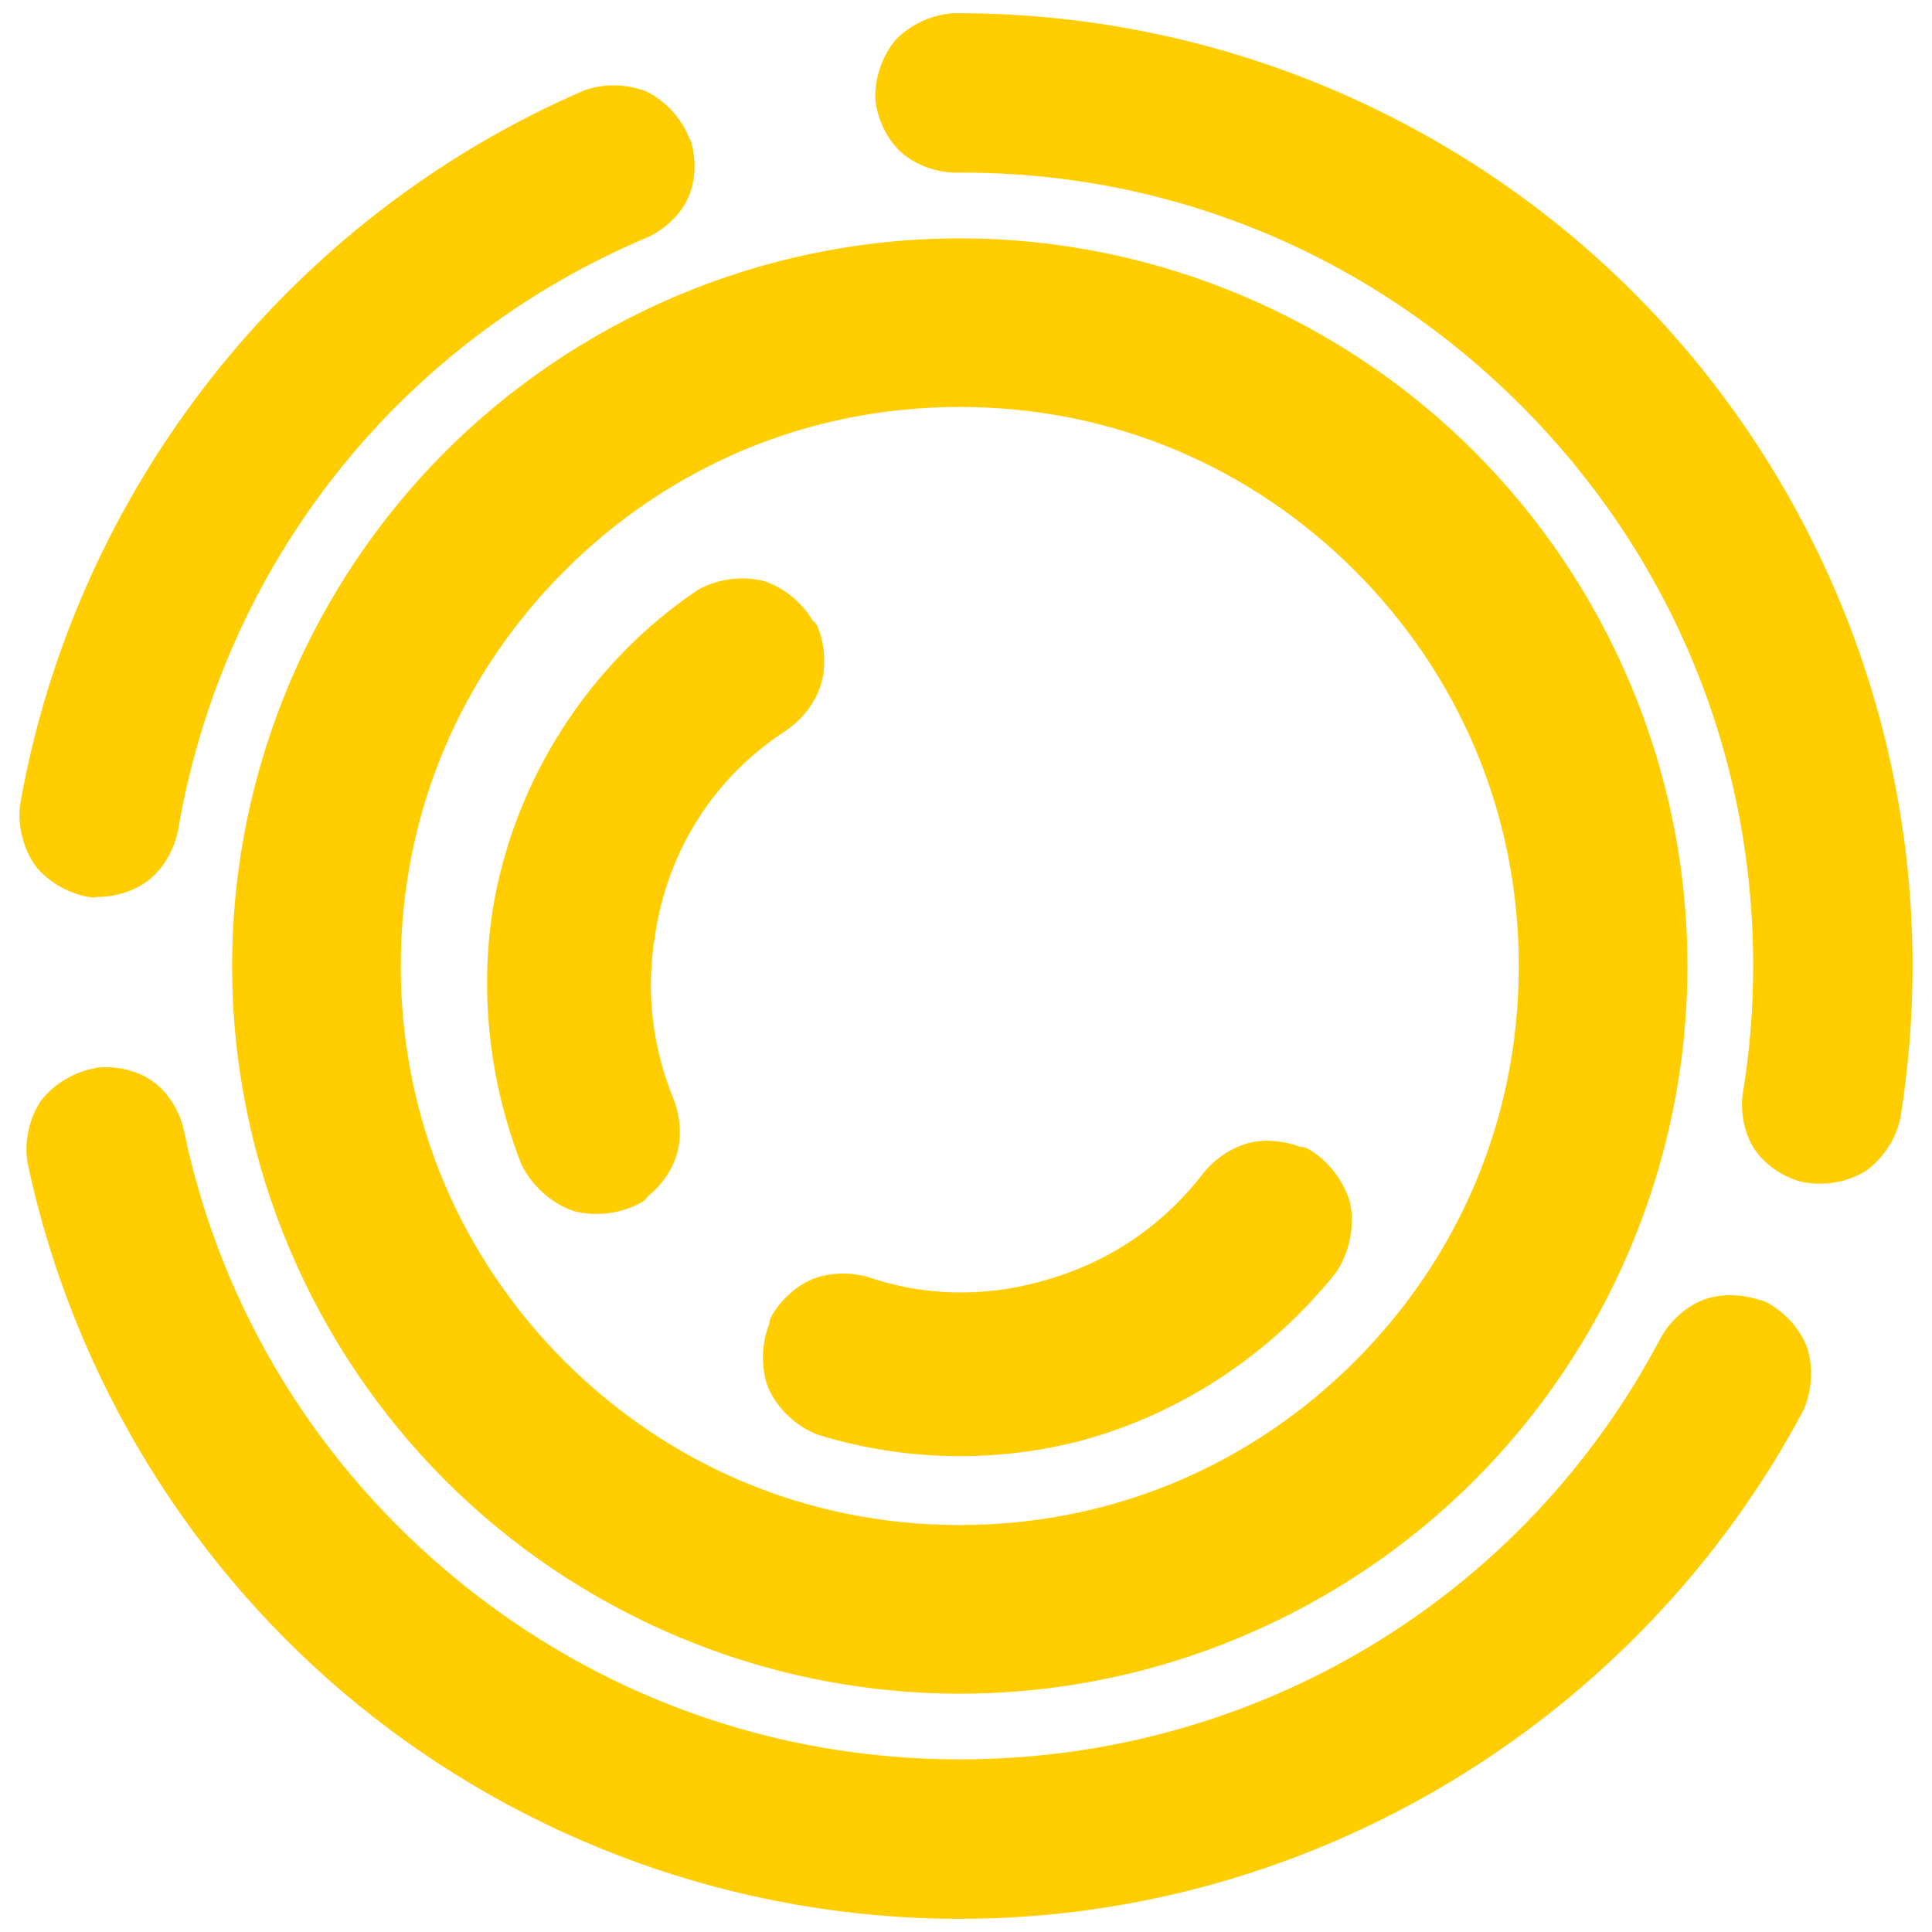 <svg viewBox="0 0 48 48" xmlns="http://www.w3.org/2000/svg"><path fill="rgb(255, 205, 0)" d="m23.846 5.922c4.964 0 9.527 2.044 12.781 5.298 3.253 3.253 5.297 7.816 5.297 12.781 0 4.964-2.044 9.527-5.297 12.781-3.254 3.253-7.817 5.297-12.781 5.297-4.965 0-9.528-2.044-12.782-5.297-3.253-3.254-5.297-7.817-5.297-12.781 0-4.965 2.044-9.528 5.297-12.781 3.254-3.254 7.817-5.298 12.782-5.298zm9.818 8.259c-2.532-2.533-5.961-4.07-9.818-4.07-3.858 0-7.287 1.537-9.819 4.07-2.533 2.534-4.07 5.962-4.07 9.82 0 3.857 1.537 7.285 4.069 9.818 2.533 2.533 5.962 4.07 9.82 4.07 3.857 0 7.286-1.537 9.819-4.07 2.532-2.533 4.069-5.961 4.069-9.818 0-3.858-1.537-7.286-4.07-9.82zm-13.335 21.467c-.536-.195-1.018-.651-1.246-1.172-.182-.492-.169-1.093.03-1.585.002-.083.038-.157.047-.174.228-.415.62-.771 1.03-.938.41-.166.942-.183 1.396-.045 1.376.466 2.82.499 4.243.111 1.646-.432 3.036-1.36 4.059-2.687.296-.377.743-.67 1.179-.771.383-.087.84-.046 1.237.108.059-.003.12.009.176.038.507.28.919.813 1.067 1.37.115.565-.026 1.234-.353 1.71-1.585 1.994-3.812 3.495-6.308 4.173-2.151.57-4.459.512-6.557-.138zm-3.008-20.981c.487-.287 1.138-.374 1.682-.223.479.161.925.53 1.186.973.077.054.118.136.123.147.185.452.218.997.087 1.435-.132.438-.461.874-.866 1.149-1.779 1.149-2.944 2.966-3.262 5.104-.226 1.395-.065 2.763.464 4.056.176.443.204.977.072 1.402-.117.378-.386.754-.721 1.021-.028.048-.066.09-.116.122-.495.298-1.164.388-1.72.234-.548-.184-1.053-.642-1.299-1.166-.773-1.975-1.039-4.177-.713-6.301.523-3.242 2.412-6.15 5.083-7.953zm-16.636 14.229c-.09-.515.038-1.11.33-1.544.315-.415.829-.724 1.341-.81.08-.032.051-.015.07-.018.48-.051 1.006.082 1.369.342s.658.712.766 1.183c.937 4.552 3.401 8.431 6.83 11.228 3.429 2.798 7.74 4.434 12.455 4.434 7.37 0 14.011-4.011 17.407-10.46.238-.44.658-.81 1.092-.966.401-.144.908-.141 1.348.008.064.003.119.027.136.034.473.222.877.661 1.067 1.146.163.495.124 1.108-.099 1.581-4.089 7.669-12.163 12.619-20.951 12.619-5.61 0-10.866-1.992-14.945-5.314-4.079-3.321-7.066-8.054-8.216-13.463zm46.532-1.133c-.1.513-.431 1.026-.861 1.328-.444.277-1.029.381-1.537.28-.03-.004-.059-.01-.078-.013-.463-.125-.906-.436-1.152-.807-.245-.372-.358-.901-.292-1.376.176-1.054.26-2.105.26-3.174 0-5.465-2.189-10.349-5.776-13.936s-8.47-5.791-13.934-5.776l-.131.001c-.49-.011-1.003-.21-1.338-.517-.334-.307-.577-.801-.63-1.289-.029-.526.172-1.112.518-1.51.368-.38.934-.629 1.462-.646h.118c6.508.015 12.469 2.671 16.735 6.937 4.265 4.266 6.936 10.227 6.936 16.736 0 1.255-.101 2.524-.3 3.762zm-32.716-25.512c.485-.183 1.09-.172 1.57.029.467.228.874.675 1.055 1.161.085.096.026.022.037.06.145.463.118 1.008-.067 1.417-.186.408-.574.784-1.017.981-6.168 2.605-10.527 8.119-11.653 14.718-.091.491-.375.972-.74 1.256-.335.26-.814.414-1.275.412-.04.011-.083.016-.126.011-.521-.063-1.056-.357-1.389-.761-.31-.422-.464-1.018-.398-1.539 1.382-7.856 6.681-14.577 14.003-17.745z"/></svg>